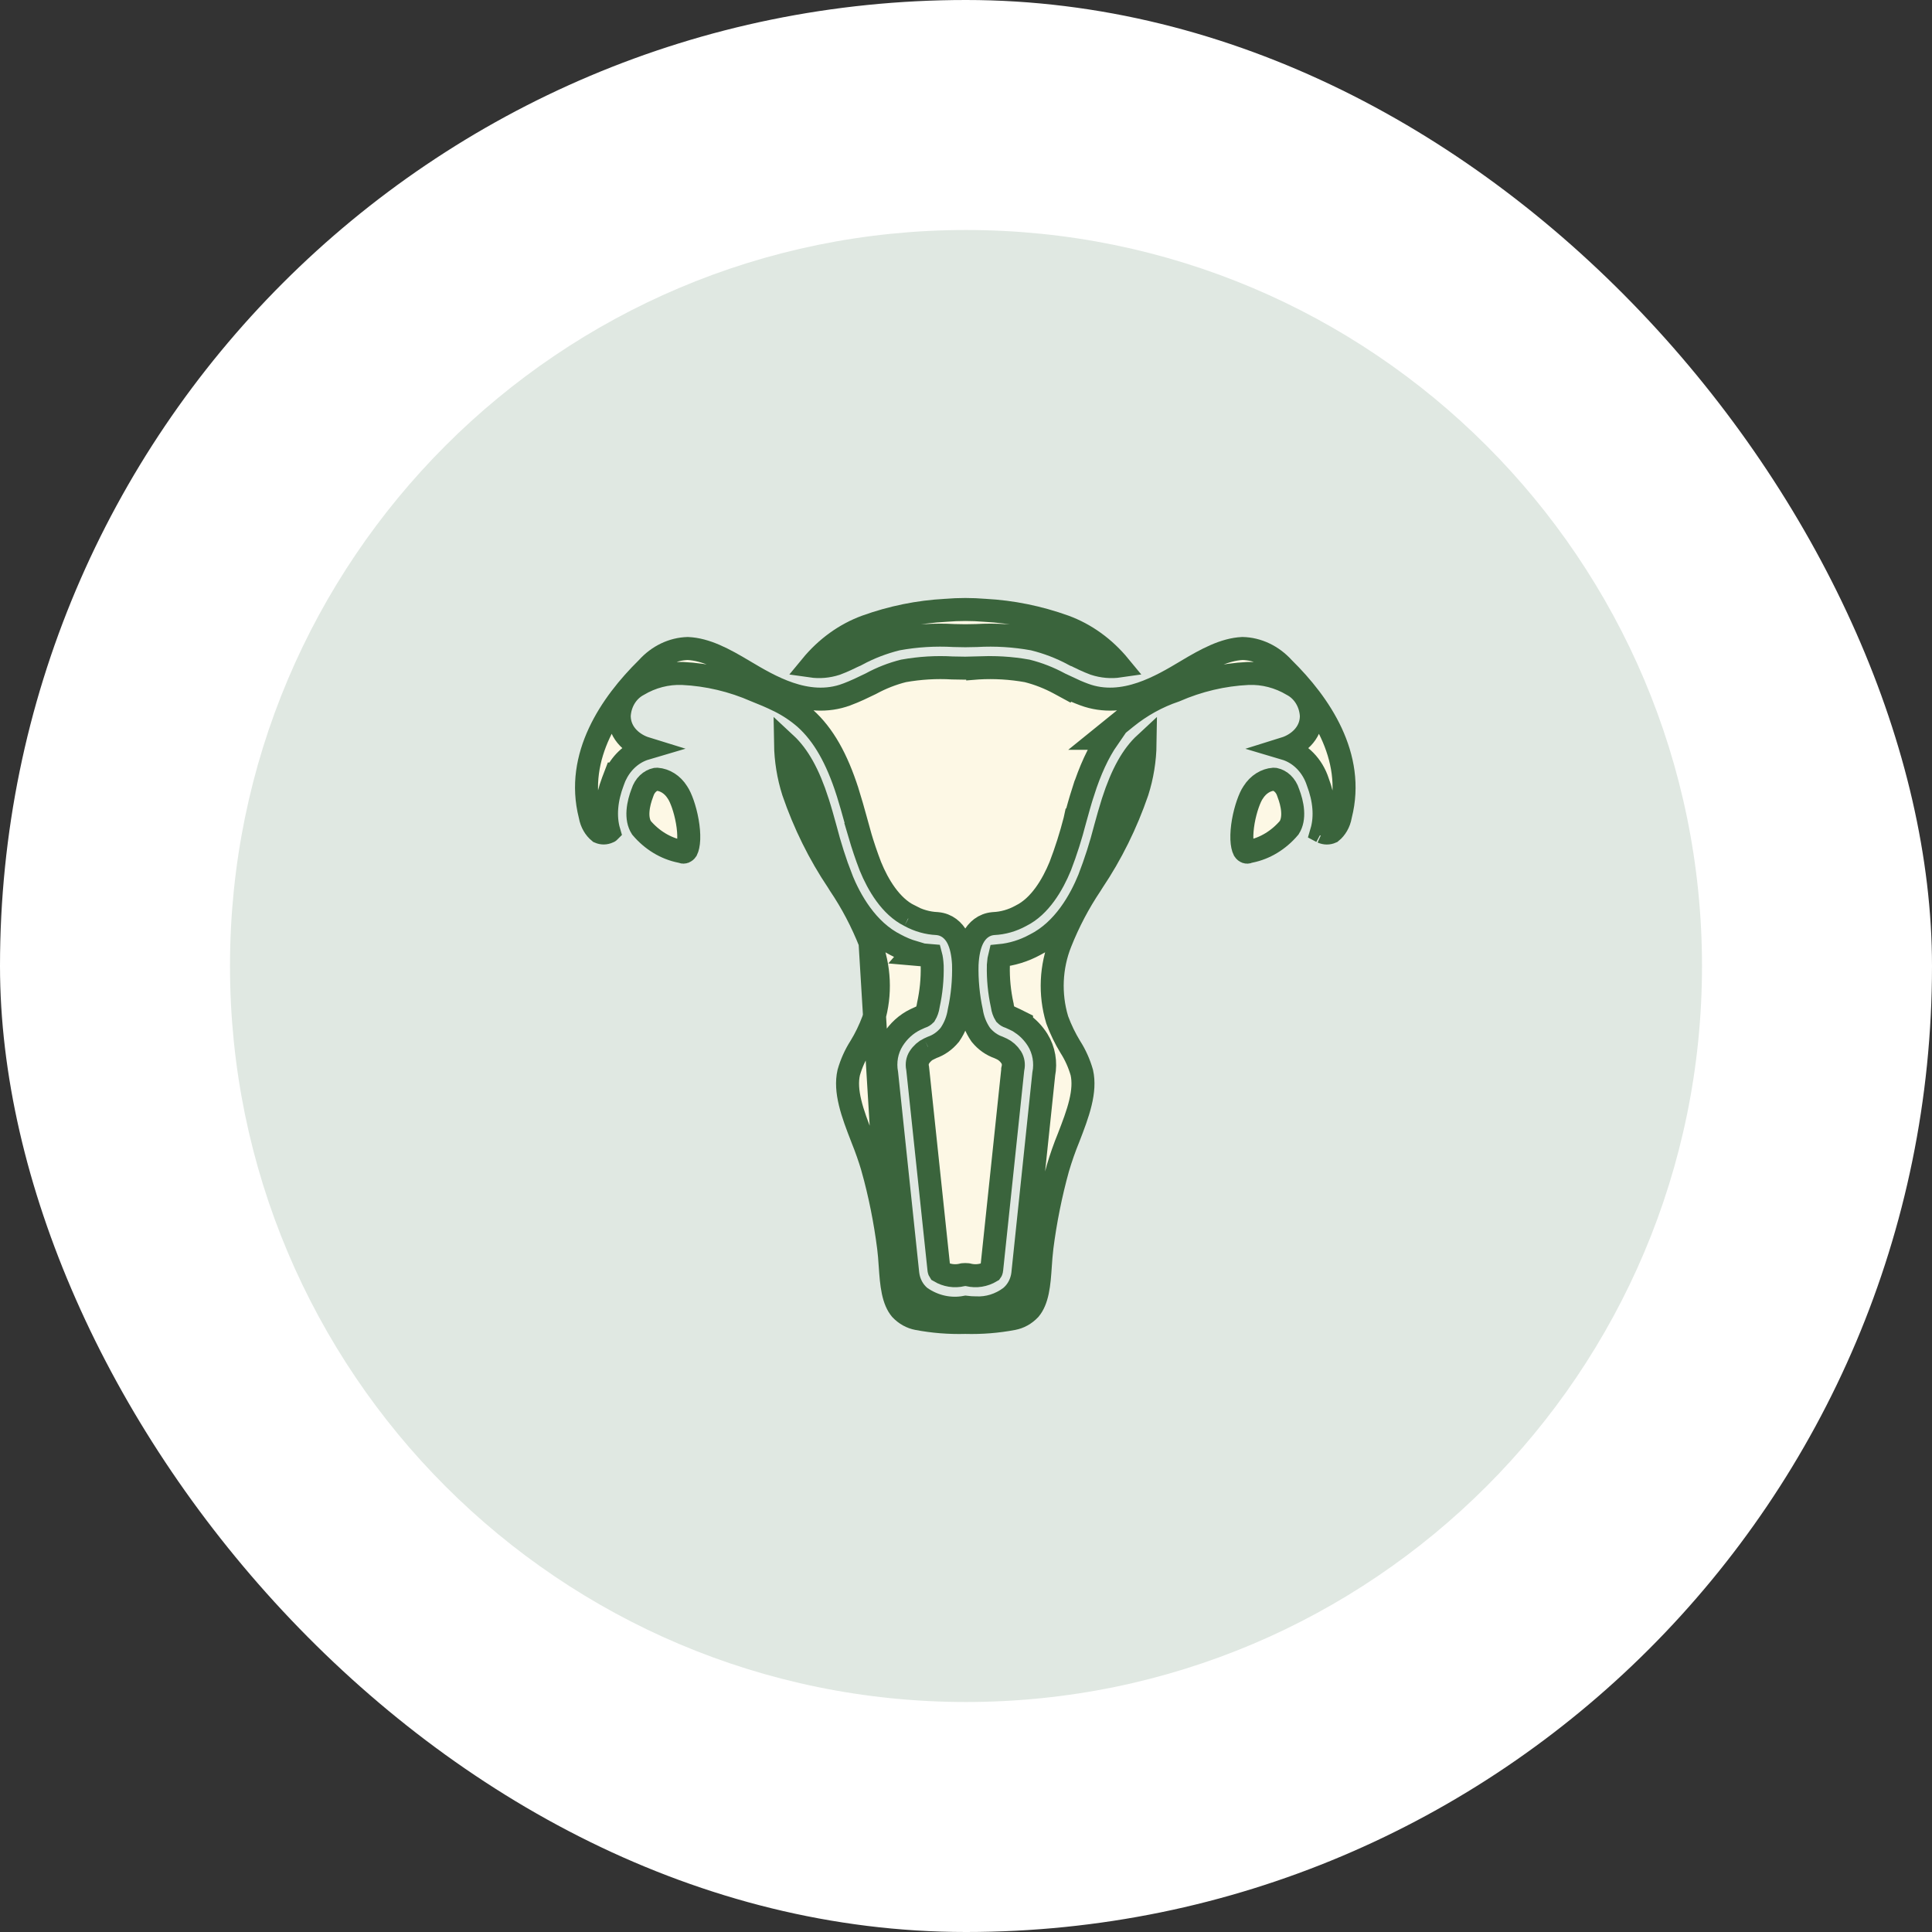 <svg width="84" height="84" viewBox="0 0 84 84" fill="none" xmlns="http://www.w3.org/2000/svg">
<rect x="0" y="0" width="84" height="84" fill="#333333" stroke="none"/>
<rect width="84" height="84" rx="42" fill="white"/>
<path d="M42 74C59.673 74 74 59.673 74 42C74 24.327 59.673 10 42 10C24.327 10 10 24.327 10 42C10 59.673 24.327 74 42 74Z" fill="#E0E8E2"/>
<path d="M27.92 34.494L27.925 34.48L27.93 34.466C28.033 34.136 28.271 33.933 28.514 33.882C28.532 33.88 28.55 33.879 28.568 33.879C28.902 33.905 29.232 34.1 29.452 34.449L29.457 34.457L29.462 34.465C29.598 34.663 29.785 35.155 29.883 35.718C29.931 35.99 29.954 36.256 29.945 36.487C29.936 36.714 29.897 36.87 29.851 36.962C29.819 37.01 29.782 37.033 29.755 37.043C29.727 37.053 29.698 37.054 29.667 37.041L29.624 37.025L29.579 37.016C28.944 36.888 28.349 36.532 27.888 35.988C27.762 35.789 27.72 35.541 27.739 35.264C27.759 34.977 27.842 34.697 27.92 34.494Z" fill="#FDF8E5" stroke="#3A643C"/>
<path d="M37.828 40.975C38.252 42.032 38.306 43.227 37.978 44.323L37.973 44.339L37.967 44.355C37.815 44.762 37.626 45.154 37.402 45.519L37.397 45.526L37.397 45.526C37.182 45.864 37.015 46.236 36.901 46.634C36.812 47.03 36.845 47.464 36.961 47.944C37.078 48.433 37.271 48.934 37.477 49.464L37.487 49.492C37.658 49.913 37.808 50.343 37.939 50.781L37.942 50.79L37.941 50.79C38.255 51.921 38.487 53.078 38.636 54.25L37.828 40.975ZM37.828 40.975C37.474 40.084 37.032 39.241 36.506 38.462L36.432 38.342L36.426 38.333L36.421 38.325C35.621 37.135 34.972 35.822 34.492 34.425C34.278 33.754 34.164 33.047 34.153 32.336C34.698 32.843 35.153 33.628 35.552 34.873L35.552 34.874C35.674 35.252 35.781 35.639 35.89 36.037C36.08 36.772 36.31 37.495 36.582 38.2L36.581 38.2L36.585 38.209C36.96 39.124 37.681 40.451 38.942 41.08C39.19 41.214 39.449 41.322 39.715 41.401L39.649 41.476L40.397 41.541C40.422 41.544 40.446 41.547 40.471 41.549C40.495 41.639 40.518 41.782 40.53 41.992C40.543 42.565 40.486 43.136 40.364 43.692L40.361 43.71L40.358 43.728C40.337 43.871 40.29 44.002 40.223 44.113C40.172 44.164 40.118 44.195 40.066 44.211L40.041 44.218L40.016 44.229C39.948 44.258 39.877 44.29 39.804 44.326C39.402 44.519 39.064 44.829 38.821 45.215L38.821 45.215C38.55 45.646 38.458 46.173 38.551 46.673L39.468 55.376L39.468 55.376L39.469 55.382C39.515 55.771 39.701 56.134 40.002 56.384L40.019 56.398L40.037 56.41C40.614 56.809 41.307 56.964 41.986 56.835C42.131 56.854 42.276 56.862 42.42 56.863C42.957 56.892 43.48 56.725 43.916 56.402L43.927 56.394L43.938 56.385C44.239 56.135 44.425 55.77 44.471 55.38L44.471 55.38L44.471 55.374L45.38 46.706C45.48 46.196 45.39 45.658 45.118 45.218L45.118 45.218L45.115 45.214C44.932 44.923 44.694 44.675 44.414 44.487V44.467L44.138 44.329C44.082 44.3 44.017 44.272 43.969 44.251C43.954 44.244 43.941 44.238 43.93 44.233L43.901 44.22L43.87 44.211C43.817 44.194 43.762 44.163 43.712 44.113C43.645 44.004 43.598 43.874 43.579 43.733L43.577 43.713L43.572 43.693C43.45 43.133 43.393 42.559 43.407 41.983L43.407 41.957C43.42 41.767 43.442 41.635 43.464 41.55C43.997 41.499 44.516 41.34 44.995 41.079C46.257 40.451 46.979 39.126 47.353 38.208L47.353 38.208L47.356 38.199C47.629 37.494 47.861 36.77 48.05 36.033L48.054 36.016C48.162 35.624 48.268 35.243 48.386 34.871C48.787 33.625 49.242 32.838 49.786 32.333C49.776 33.045 49.662 33.752 49.447 34.425C48.967 35.823 48.317 37.135 47.517 38.327L47.512 38.334L47.508 38.341L47.43 38.466C46.907 39.244 46.464 40.085 46.11 40.975C45.686 42.03 45.632 43.225 45.96 44.322L45.965 44.337L45.97 44.353C46.122 44.762 46.312 45.153 46.535 45.52L46.535 45.52L46.541 45.528C46.754 45.863 46.922 46.236 47.036 46.634C47.124 47.031 47.091 47.465 46.975 47.946C46.858 48.434 46.666 48.933 46.462 49.461C46.285 49.892 46.131 50.333 45.998 50.781L45.998 50.781L45.995 50.79C45.682 51.921 45.45 53.078 45.3 54.25L45.3 54.253C45.269 54.507 45.25 54.774 45.232 55.03L45.232 55.031C45.204 55.442 45.178 55.815 45.106 56.153C45.036 56.482 44.931 56.737 44.774 56.925C44.565 57.145 44.31 57.283 44.046 57.331L44.043 57.332C43.363 57.461 42.673 57.515 41.982 57.497L41.969 57.496L41.956 57.497C41.265 57.515 40.574 57.461 39.894 57.332L39.891 57.331C39.627 57.283 39.372 57.146 39.163 56.925C39.007 56.738 38.902 56.484 38.832 56.154C38.76 55.816 38.733 55.442 38.705 55.032L38.705 55.032C38.704 55.015 38.703 54.998 38.701 54.981C38.685 54.741 38.667 54.49 38.636 54.25L37.828 40.975Z" fill="#FDF8E5" stroke="#3A643C"/>
<path d="M36.353 28.864C36 28.979 35.632 29.01 35.27 28.958C35.927 28.16 36.75 27.568 37.66 27.236C38.779 26.834 39.939 26.598 41.11 26.536L41.117 26.535L41.125 26.535C41.688 26.488 42.253 26.488 42.816 26.535L42.823 26.535L42.831 26.536C44.001 26.598 45.161 26.834 46.281 27.236C47.191 27.568 48.014 28.16 48.671 28.958C48.308 29.011 47.939 28.979 47.584 28.863C47.289 28.753 46.993 28.609 46.681 28.457L46.68 28.457C46.129 28.162 45.547 27.938 44.948 27.79L44.933 27.786L44.917 27.783C44.105 27.636 43.282 27.585 42.458 27.632C42.135 27.644 41.806 27.644 41.483 27.632C40.661 27.585 39.836 27.634 39.022 27.783L39.007 27.786L38.992 27.79C38.394 27.938 37.813 28.161 37.26 28.457L37.259 28.457C36.946 28.61 36.649 28.754 36.353 28.864Z" fill="#FDF8E5" stroke="#3A643C"/>
<path d="M54.477 34.465L54.483 34.457L54.488 34.449C54.708 34.1 55.038 33.904 55.372 33.879C55.391 33.879 55.409 33.88 55.427 33.882C55.671 33.934 55.907 34.136 56.01 34.466L56.015 34.48L56.02 34.495C56.098 34.698 56.182 34.977 56.201 35.264C56.22 35.541 56.178 35.789 56.052 35.987C55.59 36.532 54.995 36.888 54.36 37.015L54.314 37.024L54.271 37.042C54.241 37.054 54.213 37.054 54.185 37.044C54.157 37.033 54.121 37.01 54.09 36.962C54.043 36.87 54.004 36.714 53.995 36.486C53.986 36.255 54.009 35.989 54.056 35.717C54.155 35.154 54.342 34.663 54.477 34.465Z" fill="#FDF8E5" stroke="#3A643C"/>
<path d="M55.8 29.043L55.809 29.053L55.819 29.063C57.38 30.6 58.938 32.88 58.286 35.44L58.282 35.458L58.278 35.477C58.226 35.773 58.078 36.02 57.883 36.177C57.756 36.233 57.619 36.232 57.492 36.175L57.448 36.274L57.468 36.165C57.466 36.164 57.463 36.163 57.461 36.162C57.655 35.501 57.58 34.745 57.293 33.989C57.066 33.293 56.54 32.743 55.865 32.543C56.375 32.384 57.001 31.93 57.016 31.15L57.016 31.13L57.015 31.111C56.983 30.56 56.687 30.041 56.196 29.779C55.608 29.429 54.944 29.254 54.268 29.281L54.264 29.281C53.176 29.333 52.103 29.587 51.09 30.03C50.322 30.288 49.6 30.689 48.955 31.212L47.858 32.1H48.174C47.744 32.721 47.394 33.49 47.093 34.428L47.092 34.428C46.965 34.825 46.854 35.228 46.746 35.619L46.737 35.652L46.736 35.652L46.734 35.661C46.56 36.34 46.348 37.008 46.099 37.657L46.099 37.657C45.768 38.465 45.216 39.406 44.397 39.811L44.388 39.816L44.379 39.821C44.01 40.023 43.609 40.137 43.205 40.155L43.194 40.156L43.182 40.157C42.775 40.194 42.484 40.443 42.309 40.774C42.147 41.083 42.071 41.479 42.047 41.918L42.046 41.926L42.046 41.933C42.029 42.621 42.094 43.307 42.238 43.974C42.294 44.334 42.428 44.675 42.63 44.971L42.643 44.99L42.657 45.007C42.86 45.253 43.121 45.439 43.419 45.542C43.465 45.561 43.506 45.58 43.546 45.6L43.546 45.6L43.555 45.604C43.714 45.679 43.859 45.805 43.971 45.978C44.05 46.108 44.08 46.279 44.043 46.442L44.031 46.496V46.526L43.115 55.215C43.115 55.216 43.115 55.216 43.115 55.217C43.112 55.244 43.102 55.263 43.094 55.274C42.788 55.457 42.442 55.51 42.112 55.431L42.079 55.423L42.046 55.419C41.995 55.414 41.946 55.415 41.899 55.419L41.864 55.422L41.829 55.431C41.501 55.51 41.154 55.457 40.848 55.275C40.84 55.263 40.83 55.244 40.826 55.215L39.9 46.47L39.897 46.446L39.892 46.422C39.86 46.264 39.891 46.102 39.967 45.98C40.079 45.806 40.225 45.679 40.384 45.604L40.376 45.568L40.392 45.6C40.43 45.581 40.472 45.563 40.52 45.542C40.816 45.439 41.079 45.254 41.282 45.007L41.297 44.99L41.309 44.971C41.513 44.675 41.644 44.333 41.7 43.975C41.846 43.307 41.911 42.62 41.893 41.934L41.893 41.926L41.893 41.918C41.868 41.479 41.793 41.083 41.63 40.774C41.455 40.443 41.164 40.195 40.757 40.157L40.746 40.156L40.734 40.155C40.33 40.137 39.93 40.023 39.559 39.821L39.525 39.882L39.542 39.811C38.725 39.408 38.173 38.471 37.843 37.663C37.669 37.211 37.514 36.751 37.377 36.284H37.38L37.204 35.651L37.203 35.646C37.092 35.246 36.978 34.835 36.849 34.427L36.848 34.426C36.386 32.987 35.809 31.947 35.003 31.226L35.003 31.226L34.996 31.22C34.656 30.926 34.284 30.68 33.889 30.483C33.874 30.476 33.861 30.47 33.85 30.465C33.518 30.3 33.182 30.16 32.861 30.034C31.844 29.587 30.768 29.333 29.675 29.281L29.675 29.281L29.672 29.281C28.996 29.254 28.329 29.429 27.741 29.78C27.253 30.041 26.957 30.558 26.924 31.109L27.328 31.133L26.923 31.137V31.139L27.093 31.144L26.923 31.147C26.939 31.924 27.56 32.382 28.075 32.541C27.512 32.707 27.053 33.118 26.784 33.652H26.772L26.715 33.801C26.694 33.852 26.674 33.903 26.656 33.955L26.649 33.974C26.359 34.735 26.283 35.495 26.478 36.158C26.477 36.159 26.476 36.159 26.476 36.159L26.46 36.165L26.444 36.172C26.32 36.23 26.184 36.231 26.056 36.176C25.862 36.018 25.714 35.773 25.661 35.477L25.657 35.459L25.653 35.442C25.001 32.88 26.559 30.603 28.122 29.062L28.132 29.052L28.142 29.042C28.622 28.509 29.252 28.215 29.898 28.196L29.905 28.196C30.69 28.232 31.458 28.638 32.348 29.172L32.349 29.172L32.364 29.181C32.898 29.499 33.578 29.904 34.318 30.155C35.073 30.411 35.935 30.522 36.81 30.196L36.811 30.196C37.178 30.058 37.532 29.888 37.853 29.731L37.863 29.726L37.872 29.721C38.323 29.476 38.797 29.291 39.283 29.169C39.99 29.043 40.705 28.999 41.418 29.042L41.418 29.042L41.432 29.042C41.789 29.054 42.151 29.054 42.509 29.042L42.509 29.043L42.522 29.042C43.235 29 43.952 29.043 44.657 29.169C45.144 29.291 45.616 29.476 46.067 29.721L46.417 29.911L46.43 29.895C46.653 30.001 46.888 30.105 47.13 30.194C48.004 30.522 48.866 30.411 49.621 30.155C50.363 29.904 51.045 29.497 51.578 29.178L51.591 29.17L51.591 29.17C52.477 28.639 53.238 28.235 54.019 28.195C54.672 28.21 55.311 28.505 55.8 29.043Z" fill="#FDF8E5" stroke="#3A643C"/>
</svg>

